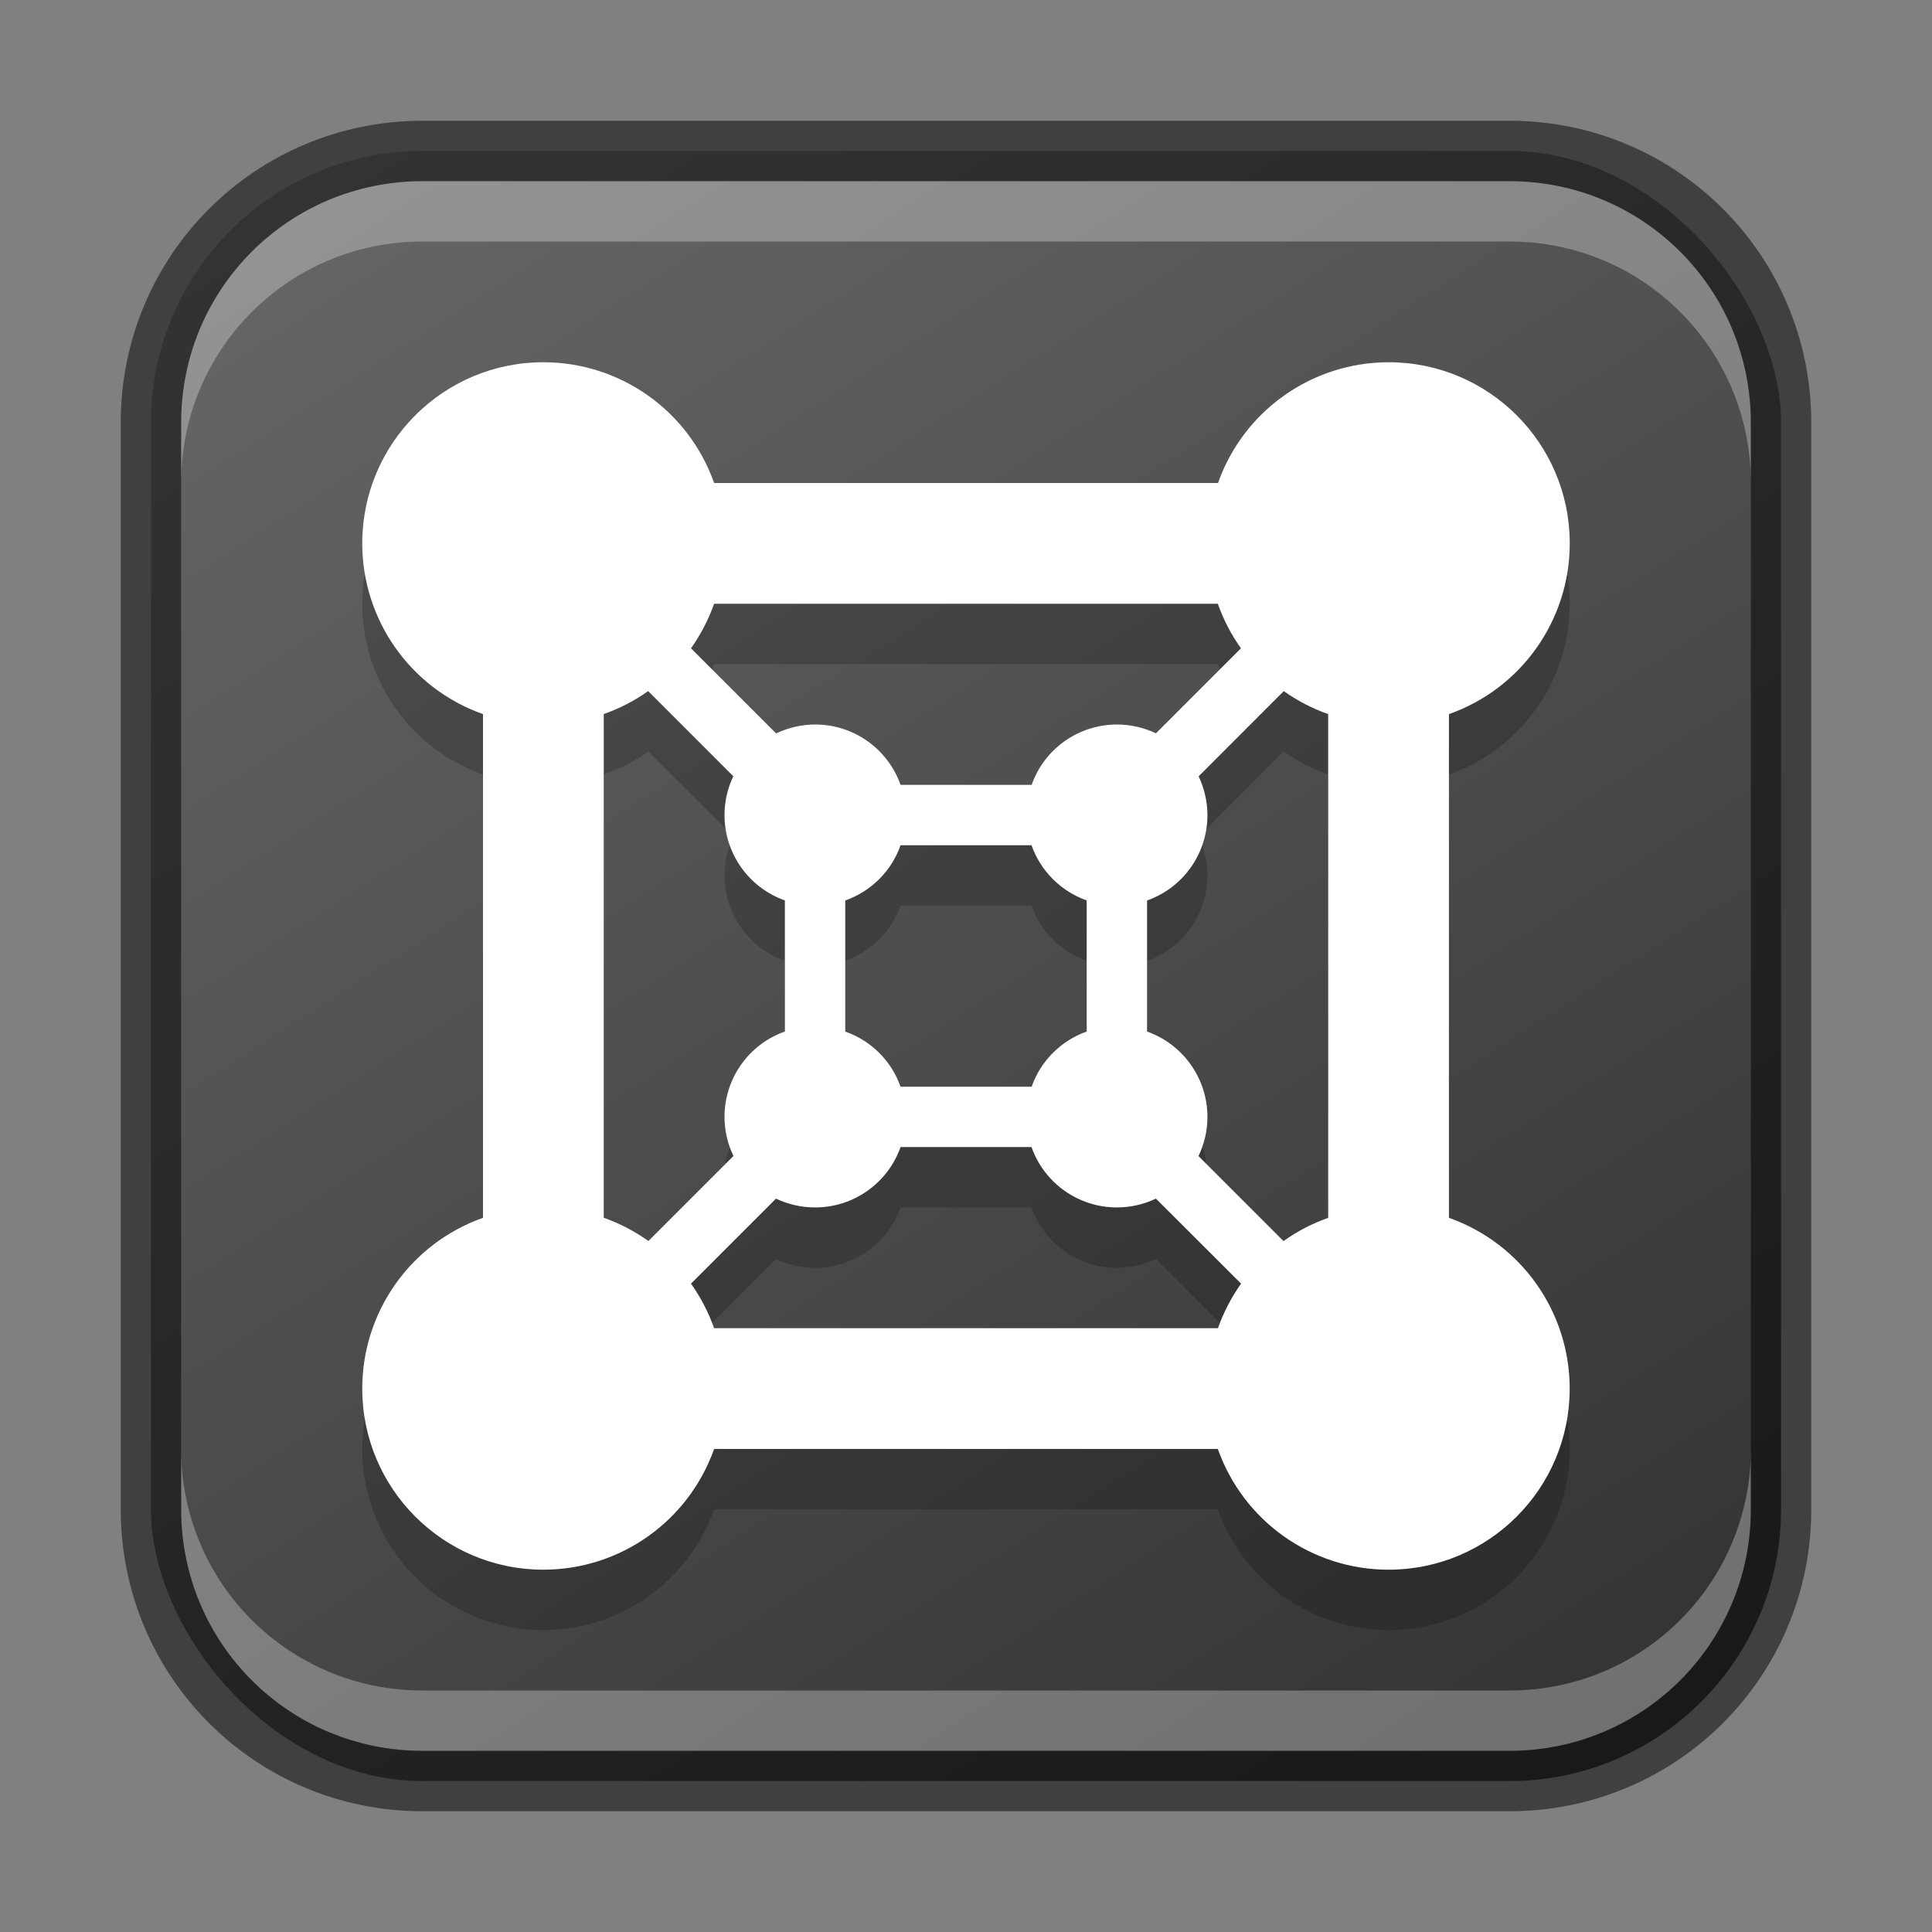 <?xml version="1.0" encoding="UTF-8" standalone="no"?>
<!-- Created with Inkscape (http://www.inkscape.org/) -->

<svg
   width="32"
   height="32"
   viewBox="0 0 32 32"
   version="1.1"
   id="svg5"
   sodipodi:docname="gnome-boxes.svg"
   inkscape:version="1.2.1 (9c6d41e410, 2022-07-14)"
   xmlns:inkscape="http://www.inkscape.org/namespaces/inkscape"
   xmlns:sodipodi="http://sodipodi.sourceforge.net/DTD/sodipodi-0.dtd"
   xmlns:xlink="http://www.w3.org/1999/xlink"
   xmlns="http://www.w3.org/2000/svg"
   xmlns:svg="http://www.w3.org/2000/svg">
  <rect x="0" y="0" width="32" height="32" fill="#808080" stroke="none"/>
  <sodipodi:namedview
     id="namedview7"
     pagecolor="#ffffff"
     bordercolor="#666666"
     borderopacity="1.0"
     inkscape:showpageshadow="2"
     inkscape:pageopacity="0.0"
     inkscape:pagecheckerboard="0"
     inkscape:deskcolor="#d1d1d1"
     inkscape:document-units="px"
     showgrid="false"
     inkscape:zoom="26"
     inkscape:cx="15.980769"
     inkscape:cy="16"
     inkscape:window-width="1920"
     inkscape:window-height="1002"
     inkscape:window-x="0"
     inkscape:window-y="0"
     inkscape:window-maximized="1"
     inkscape:current-layer="svg5" />
  <defs
     id="defs2">
    <linearGradient
       inkscape:collect="always"
       xlink:href="#4852"
       id="linearGradient8655"
       x1="25"
       y1="30"
       x2="7"
       y2="2"
       gradientUnits="userSpaceOnUse" />
    <linearGradient
       inkscape:collect="always"
       id="4852">
      <stop
         style="stop-color:#333333;stop-opacity:1"
         offset="0"
         id="stop14555" />
      <stop
         style="stop-color:#666666;stop-opacity:1"
         offset="1"
         id="stop14557" />
    </linearGradient>
  </defs>
  <rect
     style="fill:url(#linearGradient8655);fill-opacity:1.0;stroke:none"
     id="rect184"
     width="27"
     height="27"
     x="2.5"
     y="2.5"
     ry="4.5" />
  <path
     d="m 9,7 c -1.657,0 -3,1.343 -3,3 1.301e-4,1.271 0.801,2.404 2,2.828 v 8.343 c -1.199,0.424 -2,1.557 -2,2.828 0,1.657 1.343,3 3,3 1.271,-1.4e-4 2.404,-0.802 2.828,-2 h 8.343 c 0.424,1.199 1.557,2 2.828,2 C 24.657,27 26,25.657 26,24 26,22.729 25.199,21.595 24,21.172 v -8.343 C 25.199,12.405 26,11.271 26,10 26,8.343 24.657,7 23,7 c -1.271,9.6e-4 -2.403,0.802 -2.826,2 H 11.828 C 11.405,7.801 10.271,7 9,7 Z m 2.828,4 h 8.343 c 0.093,0.263 0.222,0.511 0.383,0.738 l -1.408,1.408 c -0.202,-0.096 -0.423,-0.146 -0.647,-0.146 -0.635,9e-4 -1.201,0.401 -1.412,1 h -2.171 c -0.212,-0.6 -0.78,-1.001 -1.416,-1 -0.223,9e-4 -0.443,0.052 -0.645,0.148 l -1.41,-1.41 c 0.161,-0.227 0.29,-0.476 0.383,-0.738 z m -1.092,1.447 1.41,1.41 c -0.096,0.201 -0.146,0.42 -0.146,0.643 6.6e-5,0.636 0.401,1.202 1,1.414 v 2.171 c -0.599,0.212 -1,0.778 -1,1.414 3.24e-4,0.225 0.051,0.446 0.148,0.648 l -1.408,1.408 c -0.228,-0.162 -0.477,-0.292 -0.74,-0.385 v -8.343 c 0.262,-0.092 0.51,-0.22 0.736,-0.381 z m 10.527,0 c 0.227,0.16 0.474,0.289 0.736,0.381 v 8.343 c -0.263,0.093 -0.513,0.223 -0.74,0.385 l -1.408,-1.408 c 0.097,-0.202 0.148,-0.424 0.148,-0.648 -6.3e-5,-0.636 -0.401,-1.202 -1,-1.414 v -2.171 c 0.599,-0.212 1,-0.778 1,-1.414 -5.88e-4,-0.222 -0.051,-0.442 -0.146,-0.643 z m -6.347,2.553 h 2.169 c 0.151,0.427 0.487,0.763 0.914,0.914 v 2.171 c -0.426,0.152 -0.762,0.487 -0.912,0.914 h -2.171 c -0.151,-0.428 -0.488,-0.764 -0.916,-0.914 v -2.171 c 0.428,-0.151 0.765,-0.487 0.916,-0.914 z m 0,4.999 h 2.169 c 0.212,0.599 0.778,1 1.414,1 0.224,-2e-5 0.445,-0.05 0.647,-0.146 l 1.41,1.408 c -0.161,0.227 -0.29,0.476 -0.383,0.738 h -8.345 c -0.093,-0.263 -0.222,-0.511 -0.383,-0.738 l 1.408,-1.408 c 0.202,0.096 0.423,0.146 0.647,0.146 0.636,7.6e-4 1.204,-0.4 1.416,-1 z"
     style="opacity:0.2;fill:#000000;fill-opacity:1;stroke-width:2;enable-background:new"
     id="path1292"
     sodipodi:nodetypes="cccccccccccccccccccccccccccccccccccccccccccccccccccccccccccccccccccccccc" />
  <path
     d="m 9,6 c -1.657,0 -3,1.343 -3,3 1.3e-4,1.271 0.801,2.404 2,2.828 v 8.343 c -1.199,0.424 -2,1.557 -2,2.828 0,1.657 1.343,3 3,3 1.271,-1.39e-4 2.404,-0.802 2.828,-2 h 8.343 c 0.424,1.199 1.557,2 2.828,2 1.657,0 3,-1.343 3,-3 -1.28e-4,-1.271 -0.801,-2.404 -2,-2.828 v -8.343 C 25.199,11.405 26,10.271 26,9 26,7.343 24.657,6 23,6 21.729,6.001 20.597,6.802 20.174,8 H 11.828 C 11.405,6.801 10.271,6 9,6 Z m 2.828,4 h 8.343 c 0.093,0.263 0.222,0.511 0.383,0.738 l -1.408,1.408 c -0.202,-0.096 -0.423,-0.146 -0.647,-0.146 -0.635,9e-4 -1.201,0.401 -1.412,1 h -2.171 c -0.212,-0.6 -0.78,-1.001 -1.416,-1 -0.223,9.01e-4 -0.443,0.052 -0.645,0.148 l -1.41,-1.41 c 0.161,-0.227 0.29,-0.476 0.383,-0.738 z m -1.092,1.447 1.41,1.41 c -0.096,0.201 -0.146,0.42 -0.146,0.643 6.6e-5,0.636 0.401,1.202 1,1.414 v 2.171 c -0.599,0.212 -1,0.778 -1,1.414 3.24e-4,0.225 0.051,0.446 0.148,0.648 l -1.408,1.408 c -0.228,-0.162 -0.477,-0.292 -0.74,-0.385 v -8.343 c 0.262,-0.092 0.51,-0.22 0.736,-0.381 z m 10.527,0 c 0.227,0.16 0.474,0.289 0.736,0.381 v 8.343 c -0.263,0.093 -0.513,0.223 -0.74,0.385 l -1.408,-1.408 c 0.097,-0.202 0.148,-0.424 0.148,-0.648 -6.3e-5,-0.636 -0.401,-1.202 -1,-1.414 v -2.171 c 0.599,-0.212 1,-0.778 1,-1.414 -5.88e-4,-0.222 -0.051,-0.442 -0.146,-0.643 z m -6.347,2.553 h 2.169 c 0.151,0.427 0.487,0.763 0.914,0.914 v 2.171 c -0.426,0.152 -0.762,0.487 -0.912,0.914 H 14.916 C 14.765,17.572 14.428,17.236 14,17.086 v -2.171 c 0.428,-0.151 0.765,-0.487 0.916,-0.914 z m 0,4.999 h 2.169 c 0.212,0.599 0.778,1 1.414,1 0.224,-2.1e-5 0.445,-0.05 0.647,-0.146 l 1.41,1.408 c -0.161,0.227 -0.29,0.476 -0.383,0.738 h -8.345 c -0.093,-0.263 -0.222,-0.511 -0.383,-0.738 l 1.408,-1.408 c 0.202,0.096 0.423,0.146 0.647,0.146 0.636,7.61e-4 1.204,-0.4 1.416,-1 z"
     style="fill:#ffffff;fill-opacity:1;stroke-width:2;enable-background:new"
     id="path401"
     sodipodi:nodetypes="cccccccccccccccccccccccccccccccccccccccccccccccccccccccccccccccccccccccc" />
  <path
     id="rect2630"
     style="opacity:0.3;fill:#ffffff;fill-opacity:1"
     d="M 7,3 C 4.784,3 3,4.784 3,7 v 1 C 3,5.784 4.784,4 7,4 h 18 c 2.216,0 4,1.784 4,4 v -1 C 29,4.784 27.216,3 25,3 Z" />
  <path
     id="rect398"
     style="opacity:0.3;fill:#ffffff"
     d="m 3,24 v 1 c 0,2.216 1.784,4 4,4 H 25 c 2.216,0 4,-1.784 4,-4 v -1 c 0,2.216 -1.784,4 -4,4 H 7 c -2.216,0 -4,-1.784 -4,-4 z" />
  <path
     id="rect899"
     style="fill:#000000;stroke:none;opacity:0.5"
     d="M 7 2 C 4.23 2 2 4.23 2 7 L 2 25 C 2 27.77 4.23 30 7 30 L 25 30 C 27.77 30 30 27.77 30 25 L 30 7 C 30 4.23 27.77 2 25 2 L 7 2 z M 7 3 L 25 3 C 27.216 3 29 4.784 29 7 L 29 25 C 29 27.216 27.216 29 25 29 L 7 29 C 4.784 29 3 27.216 3 25 L 3 7 C 3 4.784 4.784 3 7 3 z " />
</svg>

